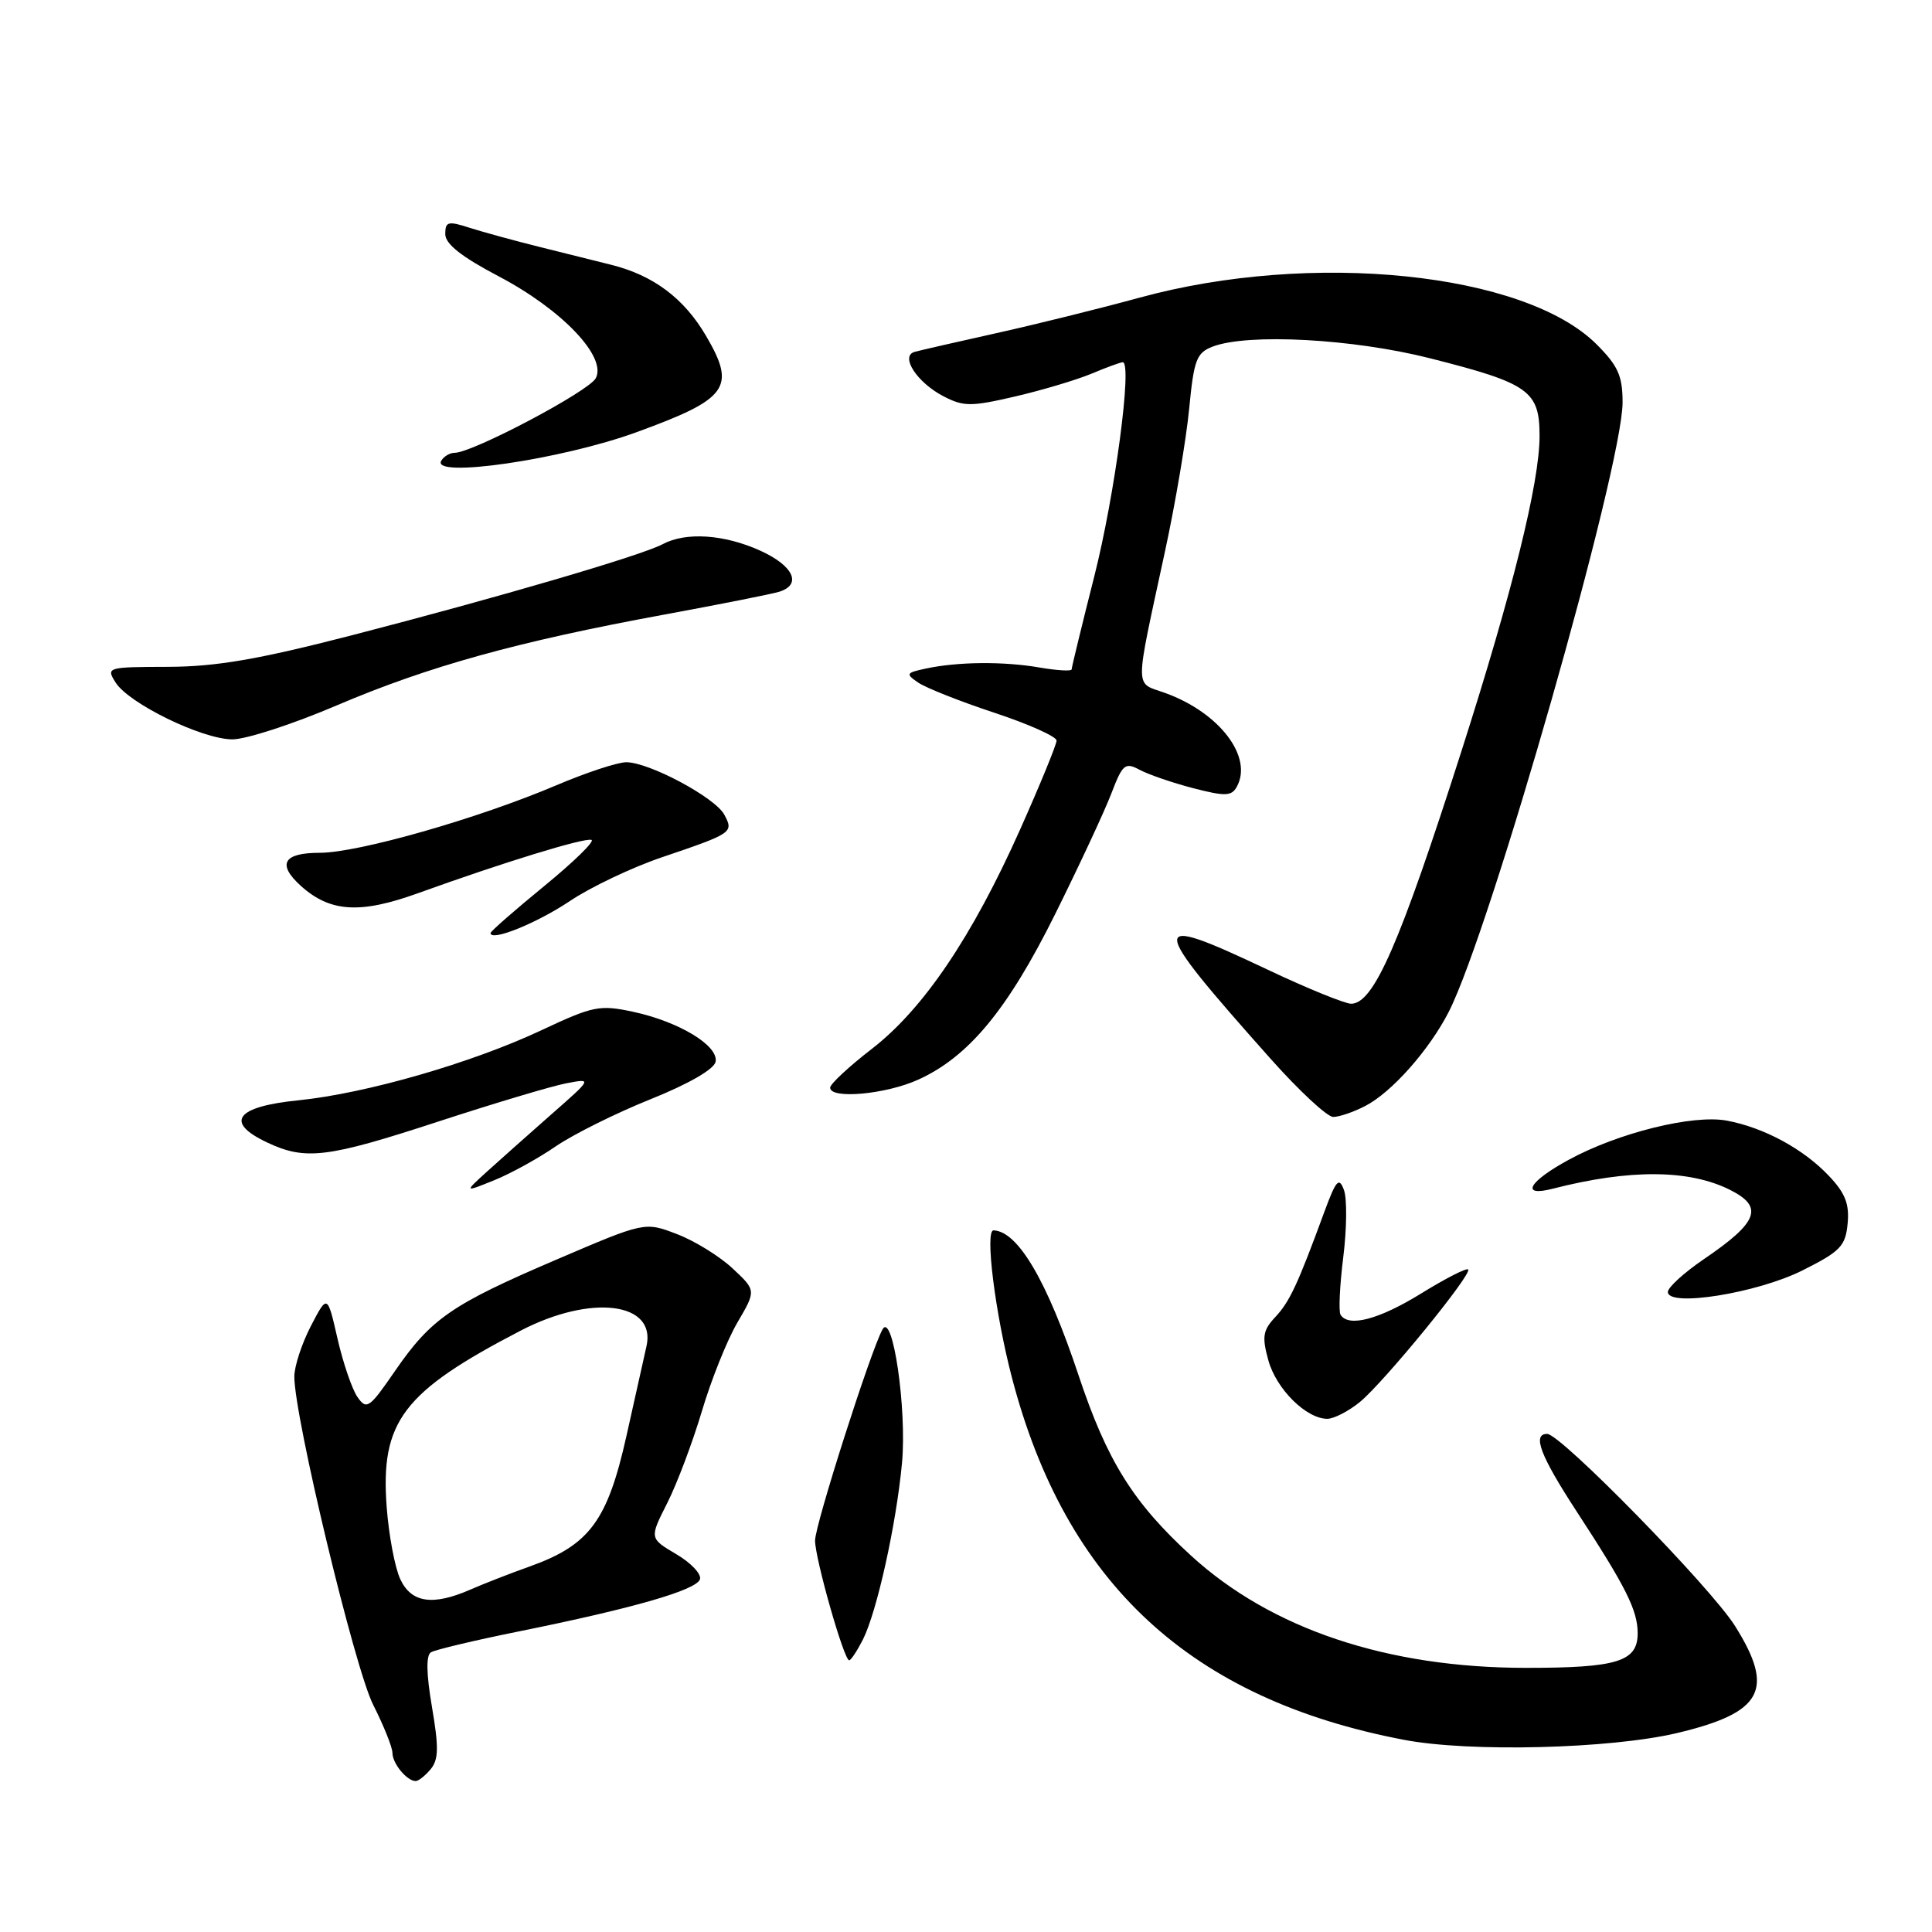 <?xml version="1.0" encoding="UTF-8" standalone="no"?>
<!DOCTYPE svg PUBLIC "-//W3C//DTD SVG 1.1//EN" "http://www.w3.org/Graphics/SVG/1.1/DTD/svg11.dtd" >
<svg xmlns="http://www.w3.org/2000/svg" xmlns:xlink="http://www.w3.org/1999/xlink" version="1.1" viewBox="0 0 256 256">
 <g >
 <path fill="currentColor"
d=" M 57.07 234.42 C 58.12 233.15 58.15 231.52 57.24 226.20 C 56.49 221.82 56.44 219.34 57.10 218.94 C 57.65 218.60 62.91 217.35 68.80 216.16 C 83.90 213.11 92.27 210.70 92.75 209.26 C 92.97 208.58 91.56 207.08 89.60 205.93 C 86.05 203.83 86.05 203.83 88.41 199.17 C 89.71 196.60 91.77 191.12 93.00 187.00 C 94.22 182.88 96.34 177.58 97.71 175.24 C 100.20 170.99 100.20 170.99 97.07 168.07 C 95.35 166.46 92.03 164.41 89.69 163.52 C 85.43 161.89 85.43 161.89 73.74 166.90 C 59.83 172.85 57.12 174.72 52.32 181.69 C 48.94 186.60 48.58 186.85 47.37 185.12 C 46.65 184.09 45.46 180.60 44.72 177.37 C 43.38 171.50 43.38 171.50 41.19 175.71 C 39.99 178.03 39.00 181.04 39.00 182.41 C 39.00 187.77 47.00 221.07 49.45 225.90 C 50.85 228.67 52.00 231.53 52.00 232.27 C 52.00 233.67 53.92 236.00 55.08 236.00 C 55.45 236.00 56.35 235.29 57.07 234.42 Z  M 222.21 229.64 C 233.57 226.94 235.21 223.91 229.90 215.45 C 226.69 210.34 206.80 190.00 205.01 190.00 C 202.99 190.00 204.10 192.89 208.95 200.33 C 215.45 210.29 217.00 213.38 217.00 216.42 C 217.00 220.17 214.31 221.00 202.23 221.00 C 183.82 221.00 168.44 215.85 157.82 206.13 C 150.13 199.09 146.69 193.57 142.91 182.22 C 138.74 169.71 134.89 163.15 131.65 163.03 C 130.48 162.99 131.86 174.02 134.08 182.52 C 141.21 209.84 157.79 225.16 186.06 230.54 C 194.76 232.20 213.37 231.73 222.21 229.64 Z  M 114.34 217.25 C 116.20 213.55 118.76 202.00 119.52 193.85 C 120.18 186.73 118.29 173.74 116.94 176.15 C 115.39 178.92 108.00 202.04 108.00 204.13 C 108.00 206.52 111.83 220.00 112.52 220.00 C 112.75 220.00 113.57 218.76 114.34 217.25 Z  M 180.22 185.75 C 183.47 183.05 195.12 168.79 194.54 168.21 C 194.31 167.98 191.50 169.42 188.30 171.40 C 182.72 174.84 178.68 175.91 177.63 174.21 C 177.36 173.78 177.52 170.34 177.99 166.58 C 178.46 162.82 178.50 158.81 178.08 157.68 C 177.43 155.92 177.04 156.36 175.49 160.56 C 171.93 170.26 170.88 172.50 168.97 174.53 C 167.34 176.27 167.20 177.13 168.06 180.24 C 169.11 184.06 173.09 188.00 175.88 188.00 C 176.77 187.99 178.72 186.98 180.22 185.75 Z  M 238.83 168.34 C 243.86 165.82 244.54 165.12 244.82 162.13 C 245.07 159.53 244.50 158.08 242.32 155.79 C 238.95 152.23 233.73 149.41 228.82 148.49 C 224.33 147.65 214.42 150.10 207.86 153.68 C 202.52 156.58 201.40 158.63 205.75 157.51 C 215.96 154.89 223.84 154.95 229.25 157.67 C 233.75 159.93 232.98 161.95 225.75 166.86 C 223.14 168.64 221.00 170.59 221.00 171.19 C 221.00 173.24 232.79 171.36 238.83 168.34 Z  M 73.65 151.89 C 75.96 150.31 81.60 147.50 86.18 145.66 C 91.25 143.63 94.62 141.68 94.82 140.69 C 95.23 138.55 89.97 135.37 83.86 134.06 C 79.46 133.12 78.58 133.30 71.81 136.48 C 62.53 140.85 48.51 144.89 39.51 145.80 C 31.26 146.63 29.72 148.69 35.35 151.36 C 40.46 153.79 43.32 153.44 58.08 148.61 C 65.46 146.20 73.08 143.92 75.00 143.55 C 78.50 142.88 78.50 142.88 73.02 147.69 C 70.01 150.34 66.19 153.74 64.52 155.25 C 61.50 158.00 61.50 158.00 65.48 156.39 C 67.67 155.51 71.34 153.48 73.65 151.89 Z  M 180.90 146.55 C 184.42 144.73 189.38 139.13 191.97 134.07 C 197.51 123.19 215.00 61.89 215.00 53.32 C 215.00 49.81 214.40 48.47 211.56 45.63 C 202.02 36.09 173.79 33.20 151.00 39.44 C 145.78 40.87 137.22 42.99 132.00 44.15 C 126.78 45.31 121.92 46.42 121.21 46.62 C 119.21 47.16 121.50 50.69 125.02 52.51 C 127.68 53.89 128.67 53.89 134.49 52.54 C 138.06 51.71 142.62 50.35 144.62 49.52 C 146.61 48.68 148.48 48.00 148.77 48.00 C 150.07 48.00 147.73 65.60 145.00 76.36 C 143.35 82.88 142.00 88.43 142.00 88.69 C 142.00 88.96 140.09 88.85 137.75 88.45 C 132.97 87.62 126.89 87.68 122.67 88.59 C 120.05 89.15 119.97 89.29 121.67 90.45 C 122.68 91.14 127.21 92.94 131.75 94.44 C 136.29 95.94 140.00 97.60 140.00 98.13 C 140.00 98.66 137.83 103.95 135.18 109.89 C 128.83 124.12 122.34 133.72 115.51 138.99 C 112.48 141.33 110.00 143.64 110.00 144.12 C 110.00 145.68 117.38 145.01 121.67 143.06 C 128.36 140.03 133.54 133.76 139.83 121.09 C 142.99 114.72 146.33 107.56 147.24 105.19 C 148.75 101.24 149.07 100.97 151.02 102.01 C 152.20 102.64 155.38 103.73 158.11 104.44 C 162.33 105.53 163.18 105.51 163.87 104.27 C 166.08 100.32 161.60 94.43 154.41 91.83 C 150.29 90.34 150.29 91.98 154.38 73.00 C 155.75 66.67 157.18 58.20 157.57 54.17 C 158.20 47.65 158.54 46.75 160.70 45.92 C 165.40 44.14 179.30 44.89 189.51 47.48 C 202.62 50.80 204.00 51.79 204.00 57.77 C 204.00 63.94 200.41 78.41 193.66 99.50 C 185.45 125.15 182.02 133.00 179.03 133.00 C 178.19 132.99 173.22 130.97 168.00 128.50 C 151.91 120.89 151.93 121.83 168.32 140.25 C 172.11 144.51 175.86 148.00 176.66 148.00 C 177.45 148.00 179.36 147.35 180.90 146.55 Z  M 75.50 119.40 C 78.25 117.55 83.76 114.93 87.75 113.58 C 97.09 110.41 97.24 110.31 95.97 107.94 C 94.75 105.67 86.01 101.00 82.98 101.00 C 81.83 101.00 77.65 102.38 73.70 104.06 C 63.36 108.46 47.46 113.00 42.37 113.00 C 37.54 113.00 36.68 114.50 39.86 117.38 C 43.73 120.87 47.70 121.13 55.37 118.36 C 66.70 114.27 77.42 110.98 78.37 111.29 C 78.85 111.45 76.03 114.20 72.12 117.40 C 68.20 120.61 65.00 123.41 65.00 123.63 C 65.00 124.81 71.13 122.33 75.50 119.40 Z  M 44.64 93.46 C 56.74 88.30 68.57 85.01 88.00 81.44 C 95.42 80.07 102.29 78.71 103.25 78.41 C 106.30 77.46 105.15 74.97 100.75 72.97 C 95.96 70.80 90.88 70.46 87.80 72.11 C 84.99 73.61 65.97 79.18 46.50 84.21 C 34.16 87.39 28.61 88.34 22.25 88.36 C 14.18 88.38 14.04 88.42 15.32 90.44 C 17.08 93.22 26.73 97.93 30.76 97.97 C 32.55 97.99 38.80 95.96 44.64 93.46 Z  M 84.34 57.27 C 96.50 52.84 97.57 51.35 93.55 44.50 C 90.64 39.53 86.59 36.49 81.00 35.09 C 79.08 34.61 74.80 33.54 71.50 32.72 C 68.20 31.90 64.04 30.76 62.25 30.19 C 59.37 29.26 59.00 29.35 59.00 31.02 C 59.00 32.32 61.14 34.02 66.05 36.60 C 74.47 41.02 80.45 47.30 78.94 50.12 C 78.00 51.87 62.61 60.00 60.24 60.00 C 59.62 60.00 58.83 60.46 58.48 61.03 C 57.00 63.43 74.36 60.91 84.34 57.27 Z  M 53.04 209.25 C 52.33 207.74 51.52 203.45 51.24 199.72 C 50.38 188.36 53.37 184.42 69.02 176.30 C 78.35 171.46 87.00 172.55 85.66 178.39 C 85.40 179.55 84.20 184.89 83.01 190.26 C 80.50 201.49 78.13 204.71 70.26 207.54 C 67.64 208.47 64.08 209.86 62.35 210.62 C 57.35 212.81 54.50 212.39 53.04 209.25 Z "/>
</g>
</svg>